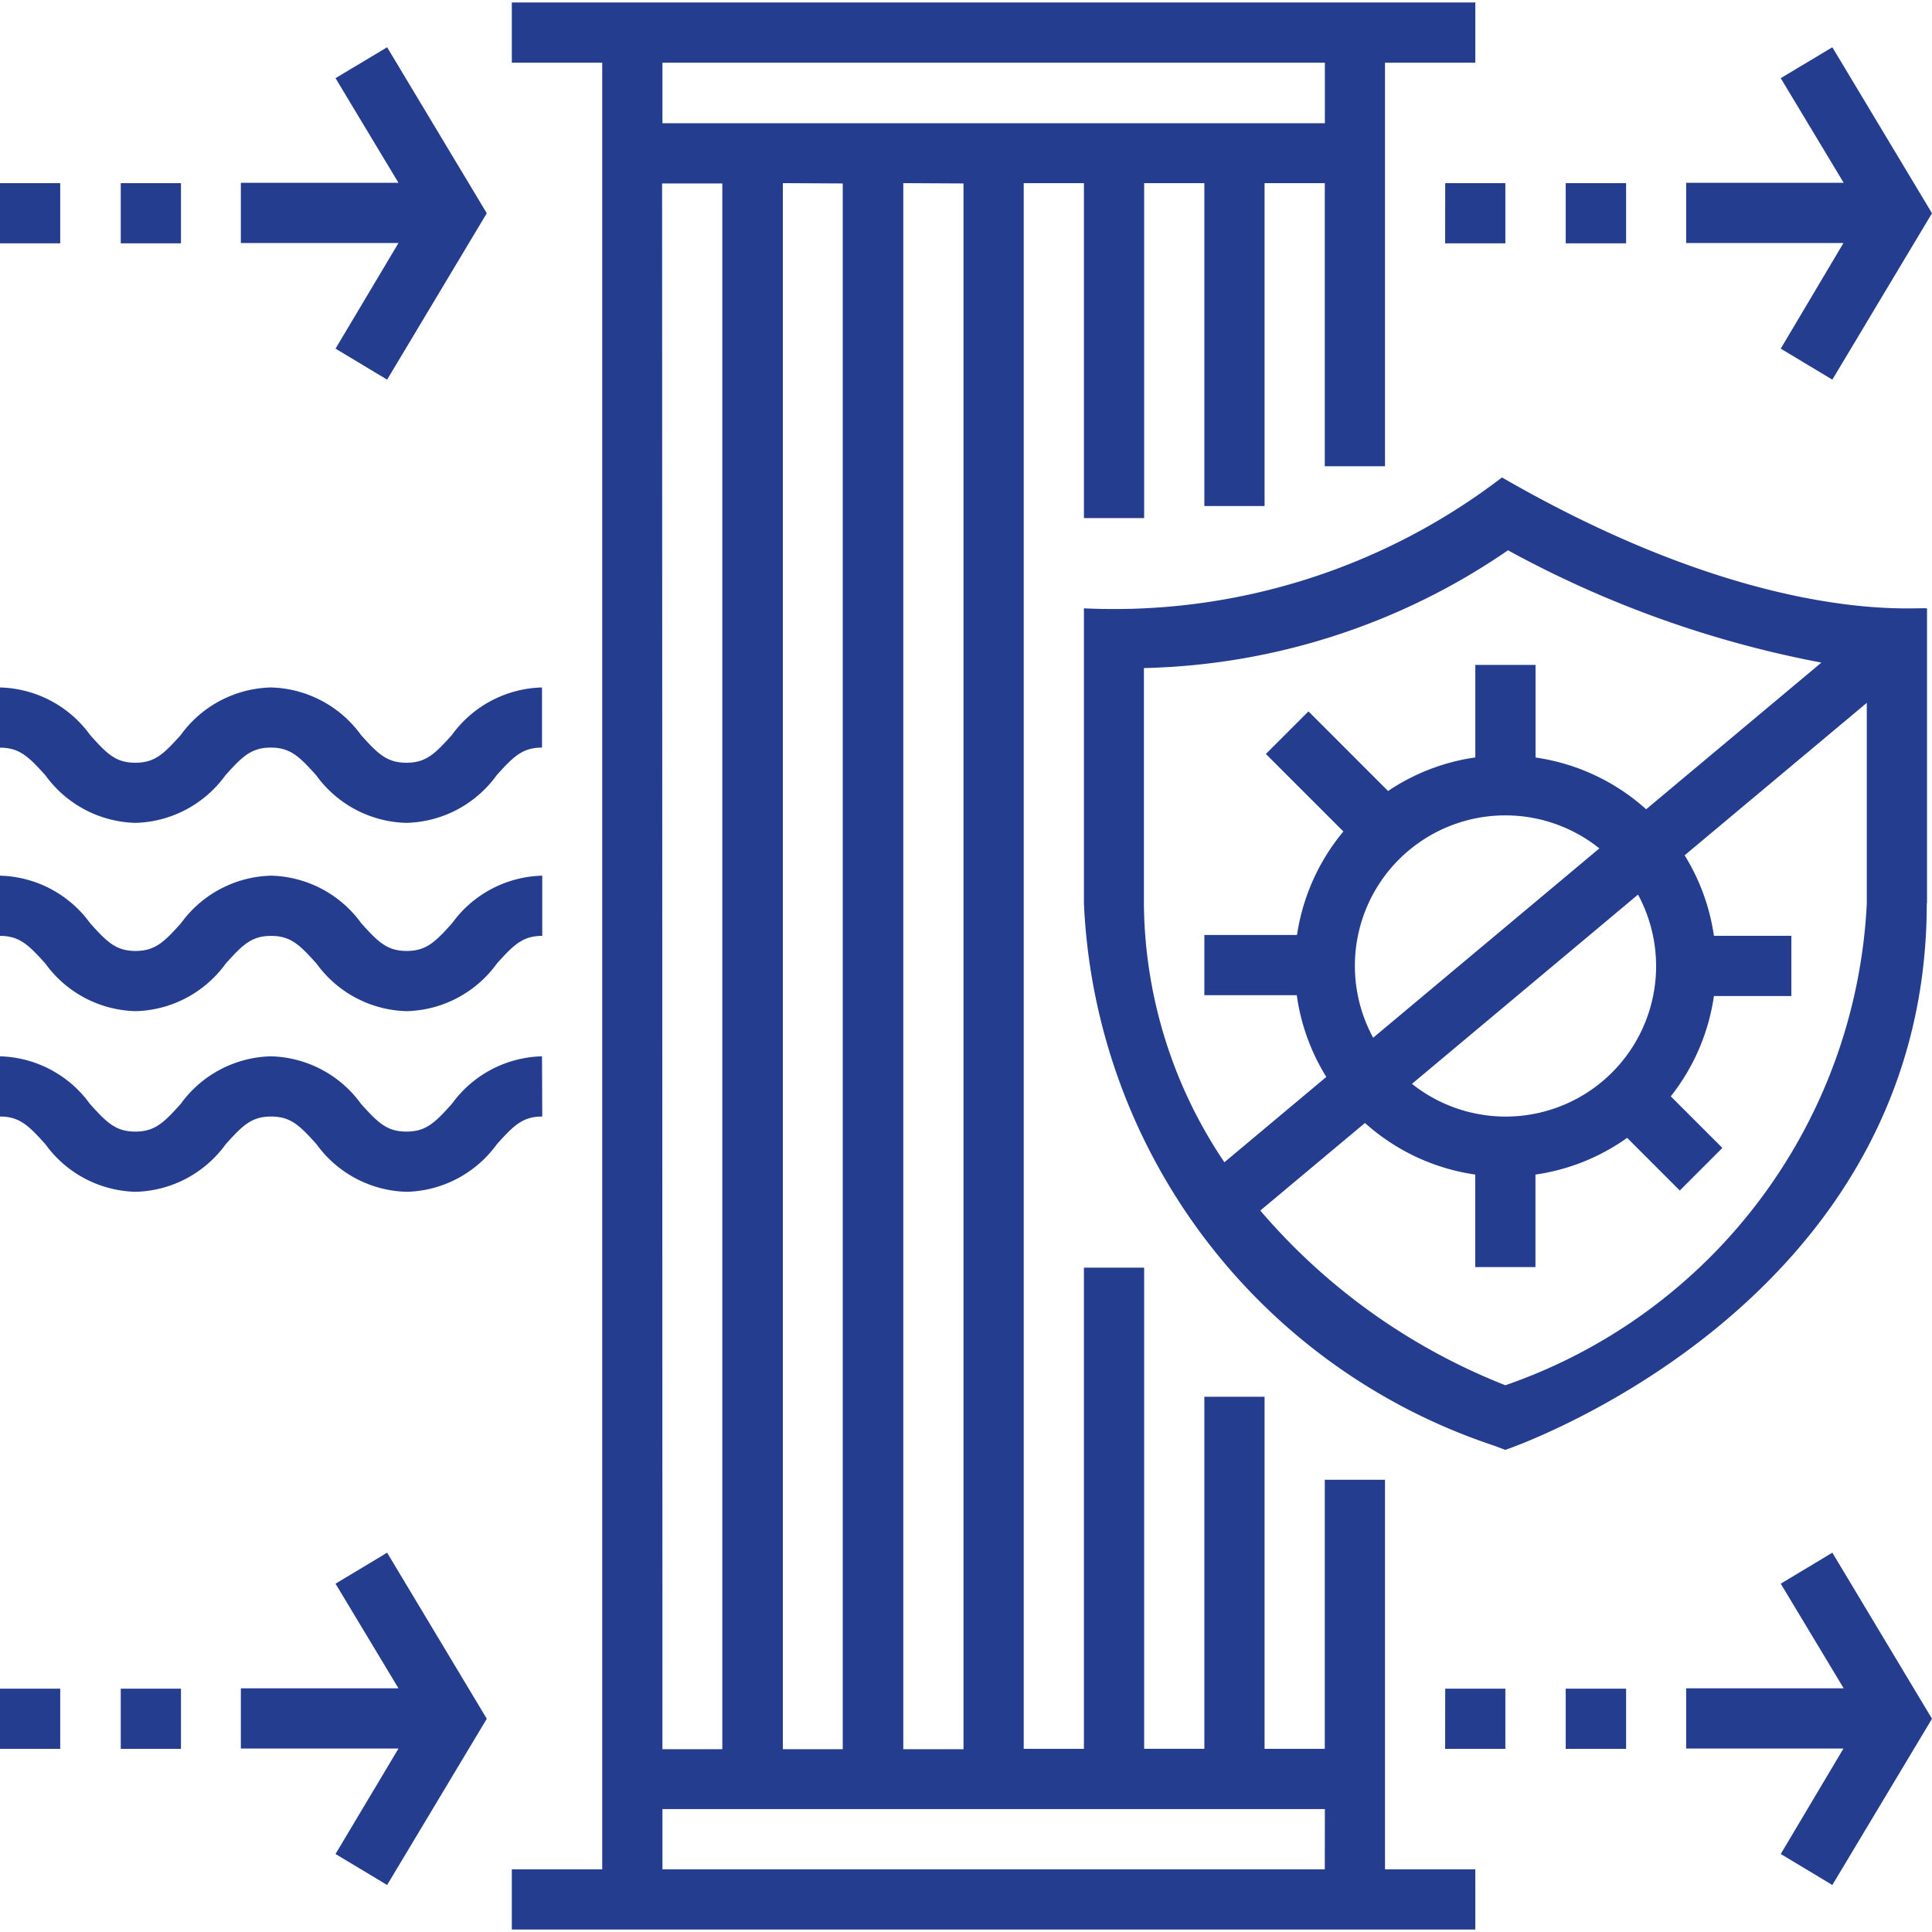 <svg xmlns="http://www.w3.org/2000/svg" xmlns:xlink="http://www.w3.org/1999/xlink" width="24" height="24" viewBox="0 0 24 24">
  <defs>
    <clipPath id="clip-path">
      <rect id="Rectangle_334" data-name="Rectangle 334" width="24" height="24" transform="translate(282 1765)" fill="#253d8f" stroke="#707070" stroke-width="1"/>
    </clipPath>
  </defs>
  <g id="cate-12" transform="translate(-282 -1765)" clip-path="url(#clip-path)">
    <g id="_28_Air_Purifier" data-name="28 Air Purifier" transform="translate(282 1765.031)">
      <g id="Outline">
        <path id="Path_464" data-name="Path 464" d="M17.205,18.351h-.748v3.343h-.748V17.32h-.748v4.373h-.748V15.716h-.748v5.978h-.748V2.244h.748V6.405h.748V2.244h.748V6.255h.748V2.244h.748V5.761h.748V.748h1.122V0H6.358V.748H7.481V23.19H6.358v.748H18.327V23.19H17.205ZM8.229.748h8.229V1.5H8.229Zm3.74,1.5v19.45h-.748V2.244Zm-1.5,0v19.45H9.725V2.244Zm-2.244,0h.748v19.45H8.229ZM16.457,23.19H8.229v-.748h8.229Z" fill="#253d8f"/>
        <path id="Path_465" data-name="Path 465" d="M22.121,4.3l.641.385L24,2.618,22.762.556,22.121.94l.782,1.3H20.946v.748H22.9Z" fill="#253d8f"/>
        <path id="Path_466" data-name="Path 466" d="M19.45,2.244H20.2v.748H19.45Z" fill="#253d8f"/>
        <path id="Path_467" data-name="Path 467" d="M17.953,2.244H18.7v.748h-.748Z" fill="#253d8f"/>
        <path id="Path_468" data-name="Path 468" d="M4.168,4.3l.641.385L6.047,2.618,4.809.556,4.168.94l.782,1.3H2.992v.748H4.95Z" fill="#253d8f"/>
        <path id="Path_469" data-name="Path 469" d="M1.5,2.244h.748v.748H1.5Z" fill="#253d8f"/>
        <path id="Path_470" data-name="Path 470" d="M0,2.244H.748v.748H0Z" fill="#253d8f"/>
        <path id="Path_471" data-name="Path 471" d="M4.168,19.642l.782,1.3H2.992v.748H4.95L4.168,23l.641.385L6.047,21.32,4.809,19.257Z" fill="#253d8f"/>
        <path id="Path_472" data-name="Path 472" d="M1.5,20.946h.748v.748H1.5Z" fill="#253d8f"/>
        <path id="Path_473" data-name="Path 473" d="M0,20.946H.748v.748H0Z" fill="#253d8f"/>
        <path id="Path_474" data-name="Path 474" d="M22.121,19.642l.782,1.3H20.946v.748H22.9L22.121,23l.641.385L24,21.32l-1.238-2.063Z" fill="#253d8f"/>
        <path id="Path_475" data-name="Path 475" d="M19.45,20.946H20.2v.748H19.45Z" fill="#253d8f"/>
        <path id="Path_476" data-name="Path 476" d="M17.953,20.946H18.7v.748h-.748Z" fill="#253d8f"/>
        <path id="Path_477" data-name="Path 477" d="M23.938,11.19V7.527C23.829,7.5,21.9,7.77,18.658,5.9a7.924,7.924,0,0,1-5.193,1.626V11.19a7.444,7.444,0,0,0,5.1,6.739l.134.051s5.236-1.759,5.236-6.79ZM15.21,14.407a5.817,5.817,0,0,1-1-3.217V8.268a8.307,8.307,0,0,0,4.523-1.463A13.225,13.225,0,0,0,22.626,8.2l-2.177,1.822a2.609,2.609,0,0,0-1.374-.643V8.229h-.748V9.378a2.6,2.6,0,0,0-1.084.417l-.989-.989-.529.529.963.963a2.608,2.608,0,0,0-.576,1.286H14.961v.748h1.148a2.6,2.6,0,0,0,.367,1.015Zm5.138-3.325a1.869,1.869,0,0,1-2.808,2.351Zm-3.29,1.778a1.869,1.869,0,0,1,2.81-2.352ZM18.7,17.177a7.721,7.721,0,0,1-3.044-2.17l1.3-1.088a2.609,2.609,0,0,0,1.37.641v1.149h.748V14.56a2.6,2.6,0,0,0,1.139-.456l.654.654.529-.529-.641-.641a2.605,2.605,0,0,0,.536-1.246h.962v-.748h-.962a2.6,2.6,0,0,0-.364-1L23.19,8.7V11.19A6.676,6.676,0,0,1,18.7,17.177Z" fill="#253d8f"/>
        <path id="Path_478" data-name="Path 478" d="M.564,9.6a1.425,1.425,0,0,0,1.12.591A1.425,1.425,0,0,0,2.8,9.6c.209-.232.32-.344.564-.344s.355.112.564.344a1.425,1.425,0,0,0,1.12.591A1.425,1.425,0,0,0,6.169,9.6c.209-.232.32-.344.564-.344V8.509a1.425,1.425,0,0,0-1.12.591c-.209.232-.32.344-.564.344s-.355-.112-.564-.344a1.425,1.425,0,0,0-1.12-.591,1.425,1.425,0,0,0-1.12.591c-.209.232-.32.344-.564.344S1.329,9.333,1.12,9.1A1.425,1.425,0,0,0,0,8.509v.748C.243,9.257.355,9.369.564,9.6Z" fill="#253d8f"/>
        <path id="Path_479" data-name="Path 479" d="M.564,11.939a1.425,1.425,0,0,0,1.12.591,1.425,1.425,0,0,0,1.12-.591c.209-.232.32-.344.564-.344s.355.112.564.344a1.425,1.425,0,0,0,1.12.591,1.425,1.425,0,0,0,1.12-.591c.209-.232.32-.344.564-.344v-.748a1.425,1.425,0,0,0-1.12.591c-.209.232-.32.344-.564.344s-.355-.112-.564-.344a1.425,1.425,0,0,0-1.12-.591,1.425,1.425,0,0,0-1.12.591c-.209.232-.32.344-.564.344s-.355-.112-.564-.344A1.425,1.425,0,0,0,0,10.847v.748C.243,11.595.355,11.707.564,11.939Z" fill="#253d8f"/>
        <path id="Path_480" data-name="Path 480" d="M6.733,13.091a1.425,1.425,0,0,0-1.12.591c-.209.232-.32.344-.564.344s-.355-.112-.564-.344a1.425,1.425,0,0,0-1.12-.591,1.425,1.425,0,0,0-1.12.591c-.209.232-.32.344-.564.344s-.355-.112-.564-.344A1.425,1.425,0,0,0,0,13.091v.748c.243,0,.355.112.564.344a1.425,1.425,0,0,0,1.12.591,1.425,1.425,0,0,0,1.12-.591c.209-.232.32-.344.564-.344s.355.112.564.344a1.425,1.425,0,0,0,1.12.591,1.425,1.425,0,0,0,1.12-.591c.209-.232.32-.344.564-.344Z" fill="#253d8f"/>
      </g>
    </g>
  </g>
</svg>
